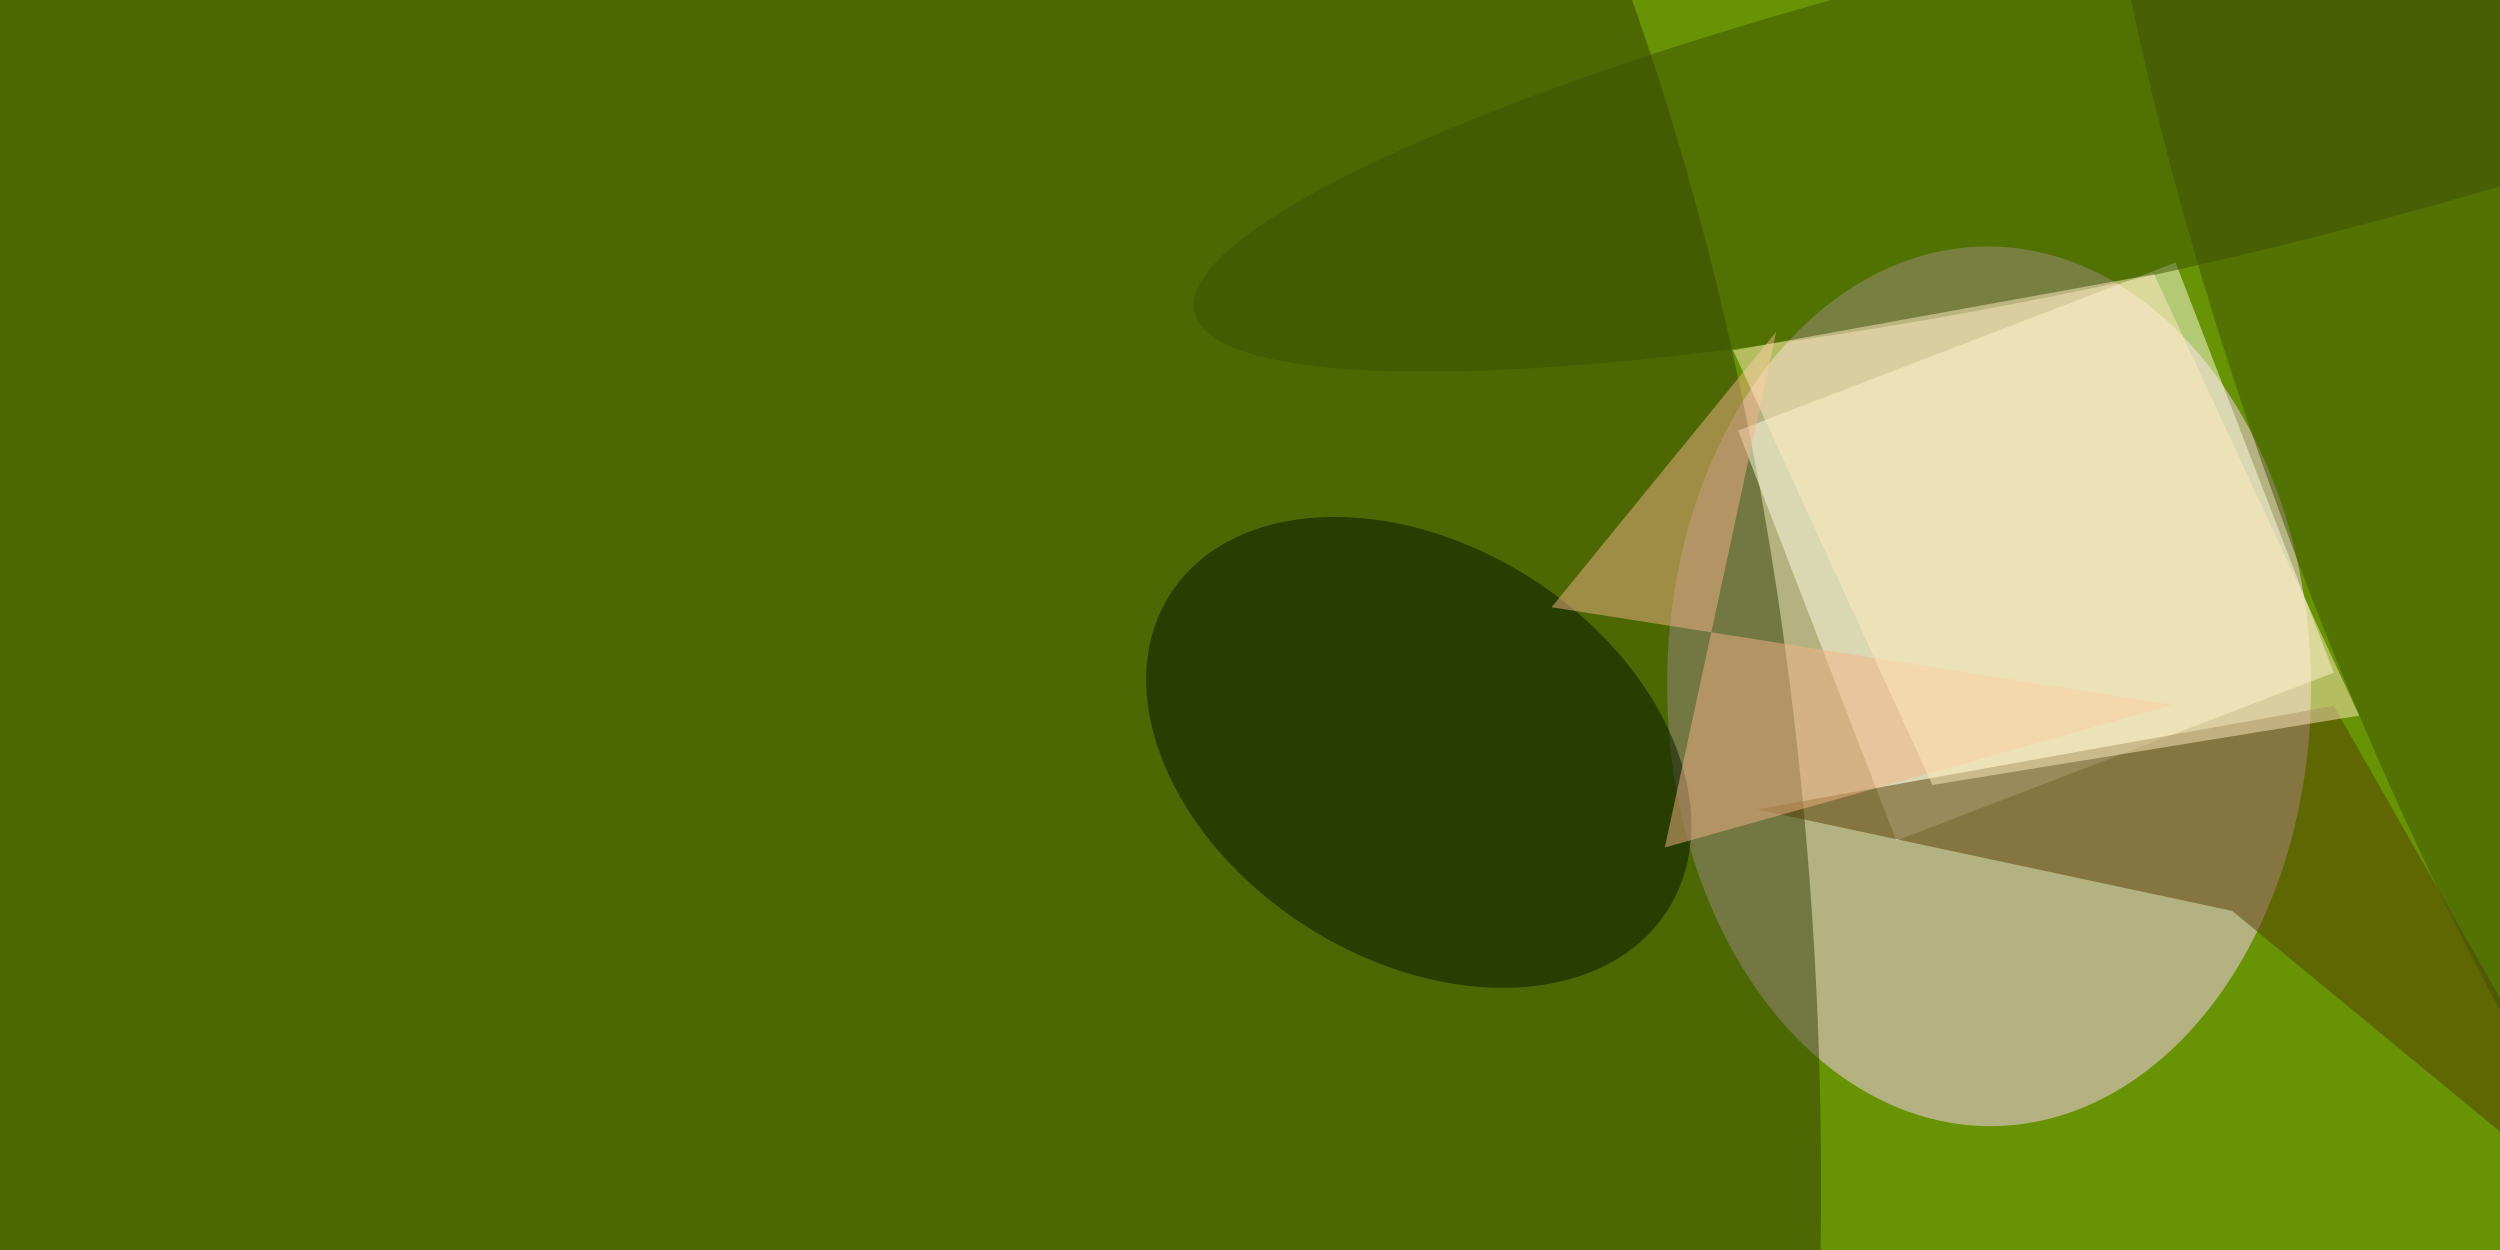 <svg xmlns="http://www.w3.org/2000/svg" viewBox="0 0 320 160"><defs/><filter id="a"><feGaussianBlur stdDeviation="12"/></filter><rect width="100%" height="100%" fill="#689305"/><g filter="url(#a)"><g fill-opacity=".5" transform="matrix(1.25 0 0 1.25 .6 .6)"><circle r="1" fill="#ffd2fc" transform="matrix(32.969 -.216 .295 45.041 203.2 69.8)"/><ellipse cx="81" cy="121" fill="#333e03" rx="105" ry="210"/><path fill="#ffffe4" d="M222.3 26.4l16.2 42-44.8 17.2-16.2-42z"/><path fill="#563c02" d="M179.4 82.4l59.1-10.6 31.7 55.7-42.1-34.7z"/><circle r="1" fill="#3b5100" transform="matrix(-3.863 -17.283 96.177 -21.498 218 10)"/><circle r="1" fill="#051700" transform="rotate(32.3 -59.8 288.3) scale(30.171 21.22)"/><path fill="#f5b589" d="M170 86.3l11.4-52.8-23 28.2 63.6 10z"/><circle r="1" fill="#405104" transform="matrix(22.035 -8.011 34.894 95.978 255 44)"/><path fill="#ffeabe" d="M241.1 72.8l-43.7 7.1L177 35.4l43.1-7.8z"/></g></g></svg>
